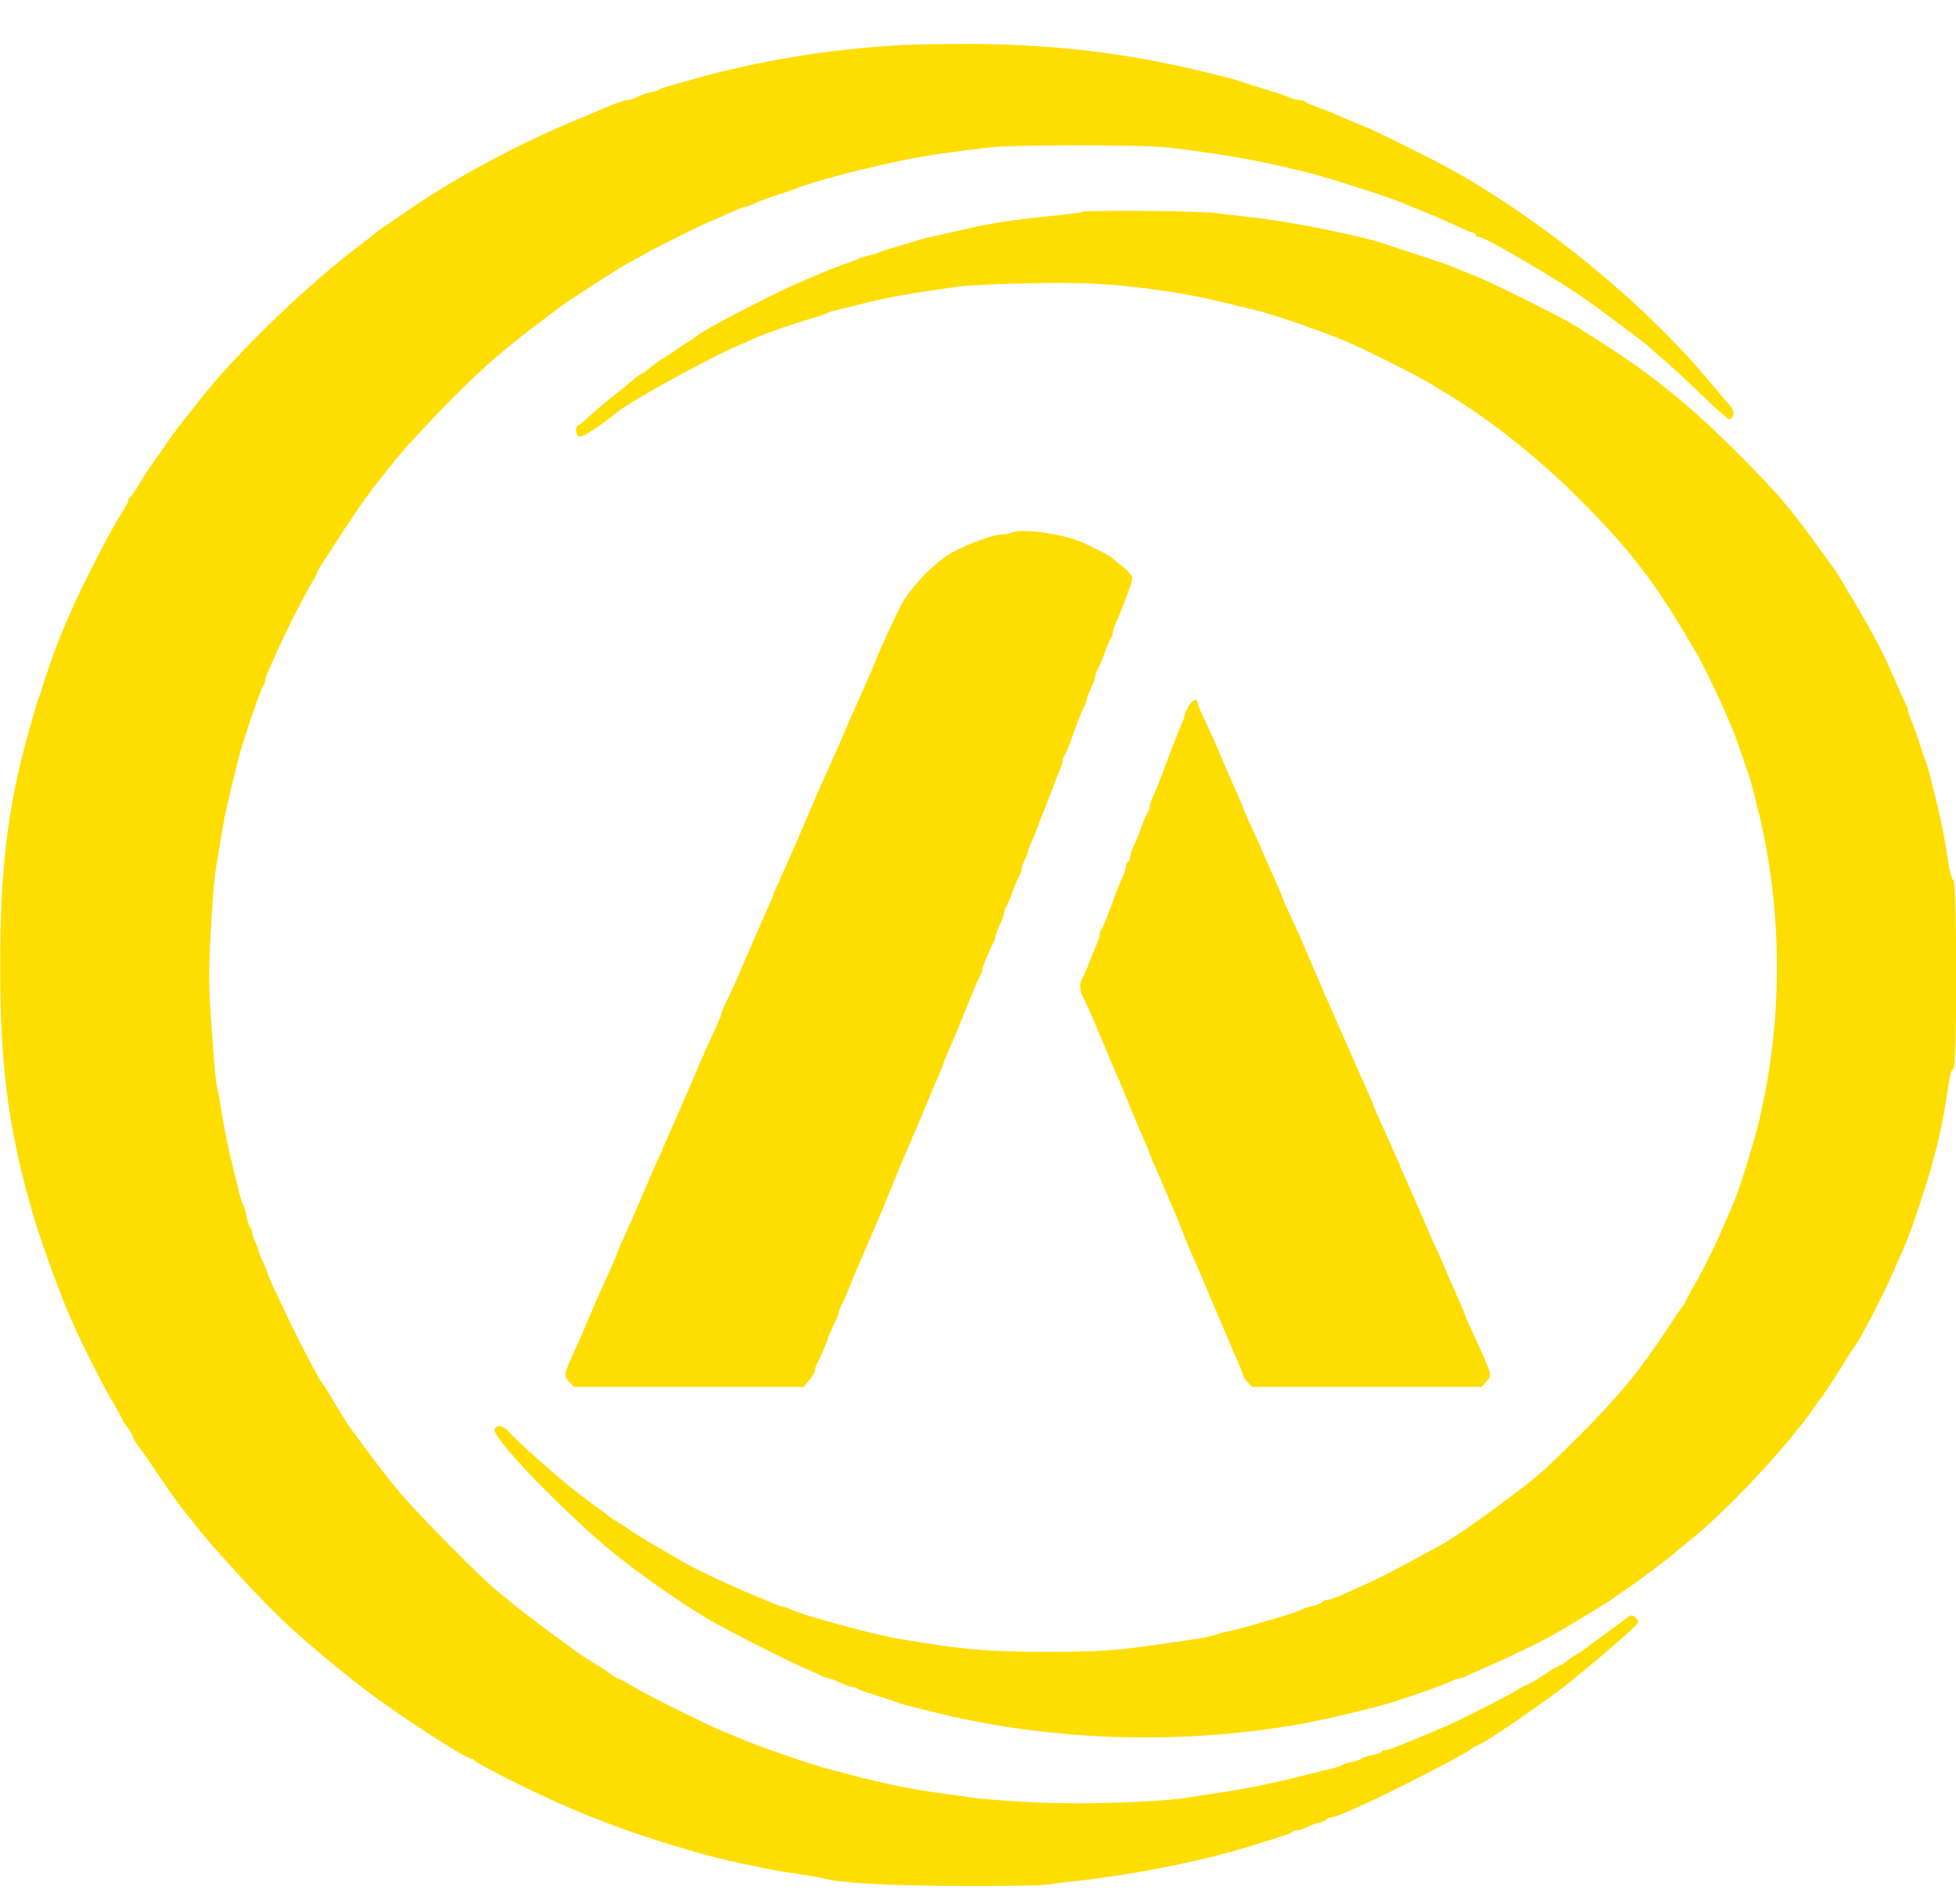  <svg version="1.0" xmlns="http://www.w3.org/2000/svg"  width="900pt" height="876pt" viewBox="0 0 900 876"  preserveAspectRatio="xMidYMid meet">  <g transform="translate(0,876) scale(0.1,-0.1)" fill="#fedd00" stroke="none"> <path d="M4150 8553 c-341 -20 -647 -70 -960 -157 -113 -32 -145 -41 -155 -47 -5 -4 -25 -10 -43 -14 -18 -4 -45 -13 -60 -21 -15 -8 -34 -14 -43 -14 -15 0 -65 -18 -114 -40 -11 -5 -58 -25 -105 -44 -263 -107 -560 -265 -780 -415 -111 -75 -155 -106 -160 -111 -3 -3 -34 -28 -70 -55 -250 -188 -573 -500 -741 -715 -23 -30 -48 -61 -55 -70 -24 -29 -69 -88 -84 -110 -8 -13 -33 -48 -55 -79 -23 -31 -58 -85 -80 -121 -21 -36 -43 -66 -47 -68 -4 -2 -8 -9 -8 -16 0 -6 -12 -29 -27 -51 -43 -63 -181 -330 -233 -450 -8 -17 -30 -69 -60 -140 -14 -34 -68 -189 -75 -215 -3 -14 -10 -34 -15 -45 -8 -19 -20 -61 -56 -190 -90 -328 -123 -612 -123 -1045 0 -404 27 -662 102 -965 43 -172 71 -263 138 -445 37 -101 54 -145 89 -225 41 -95 142 -295 181 -361 27 -45 49 -85 49 -89 0 -3 11 -21 25 -39 14 -18 25 -37 25 -42 0 -6 7 -19 15 -29 8 -11 40 -56 70 -100 96 -142 123 -179 144 -205 11 -14 24 -30 28 -35 28 -37 93 -116 119 -145 178 -200 293 -319 410 -420 84 -74 218 -183 289 -237 158 -119 457 -313 483 -313 6 0 12 -3 14 -7 2 -5 32 -23 68 -41 36 -19 76 -40 90 -47 23 -13 218 -105 265 -125 146 -64 350 -138 495 -180 41 -12 86 -25 100 -30 32 -10 141 -37 205 -51 28 -5 82 -17 120 -25 39 -8 106 -19 150 -25 44 -6 96 -15 115 -20 76 -21 281 -33 615 -35 193 -1 377 2 410 6 33 5 103 14 155 19 241 27 536 85 738 145 200 61 229 70 238 79 4 4 14 7 23 7 9 0 28 6 43 14 15 8 40 17 57 21 17 4 33 11 36 16 4 5 13 9 21 9 13 0 38 10 129 50 142 63 483 238 515 265 8 6 23 15 33 18 37 13 337 220 432 298 123 101 228 191 265 226 43 41 44 43 27 60 -12 12 -21 15 -31 8 -7 -6 -40 -30 -74 -55 -33 -25 -70 -52 -82 -60 -12 -8 -28 -20 -34 -25 -6 -6 -29 -22 -51 -35 -22 -13 -46 -30 -53 -37 -7 -7 -17 -13 -21 -13 -5 0 -39 -20 -77 -45 -37 -25 -72 -45 -76 -45 -5 0 -26 -11 -49 -25 -45 -29 -248 -132 -324 -165 -27 -11 -59 -25 -70 -30 -11 -5 -45 -19 -75 -31 -30 -12 -69 -28 -87 -35 -17 -8 -38 -14 -46 -14 -9 0 -18 -4 -21 -9 -4 -5 -24 -12 -46 -16 -22 -4 -42 -10 -45 -15 -3 -4 -22 -11 -42 -15 -21 -4 -42 -10 -48 -15 -5 -4 -32 -13 -60 -19 -27 -7 -77 -19 -110 -27 -158 -40 -281 -65 -415 -84 -36 -6 -95 -14 -131 -20 -151 -22 -483 -32 -706 -21 -120 6 -245 16 -278 21 -33 5 -94 14 -135 19 -129 17 -284 48 -425 86 -33 9 -76 20 -95 25 -60 13 -335 108 -405 139 -11 5 -45 19 -75 31 -83 33 -356 169 -428 212 -34 21 -66 38 -71 38 -5 0 -16 6 -23 13 -7 7 -42 31 -78 52 -36 22 -69 43 -75 47 -5 5 -64 48 -130 96 -66 49 -140 105 -165 126 -25 20 -65 53 -90 74 -76 62 -362 352 -442 448 -42 50 -110 138 -152 195 -42 57 -80 109 -84 114 -4 6 -32 51 -62 100 -29 50 -56 92 -59 95 -22 19 -250 481 -251 508 -1 4 -9 25 -20 47 -11 22 -19 45 -20 51 0 7 -7 25 -15 40 -8 16 -15 37 -15 46 0 9 -4 19 -9 22 -5 4 -12 25 -16 49 -4 23 -11 47 -15 52 -4 6 -13 33 -20 60 -6 28 -18 77 -27 110 -23 92 -43 191 -58 287 -7 48 -16 91 -18 95 -3 5 -13 117 -22 248 -15 208 -16 270 -5 460 6 121 16 245 21 275 5 30 16 96 24 145 19 116 32 175 85 385 17 70 101 314 111 325 5 5 9 15 9 23 0 14 5 26 67 162 46 101 121 246 150 292 12 21 23 41 23 45 0 4 11 23 23 42 13 20 55 83 92 141 58 89 106 158 142 205 76 98 126 159 163 200 265 288 394 407 643 592 21 15 43 33 50 38 24 20 283 187 307 199 8 4 42 22 75 41 55 32 262 136 310 155 11 4 51 22 89 39 37 17 73 31 80 31 6 0 23 7 38 14 16 8 58 24 95 36 38 12 77 26 88 30 48 20 197 63 310 90 231 55 307 68 580 101 115 14 723 14 835 0 281 -34 456 -67 675 -125 97 -26 349 -108 390 -126 11 -5 61 -26 110 -45 50 -20 117 -50 151 -66 33 -16 66 -29 72 -29 7 0 12 -4 12 -10 0 -5 6 -10 13 -10 6 0 23 -6 37 -13 124 -65 335 -191 430 -256 67 -45 301 -220 310 -230 3 -4 34 -31 70 -61 35 -30 115 -104 178 -165 62 -60 120 -111 127 -113 7 -2 16 6 20 18 5 15 -2 31 -27 58 -18 21 -53 62 -78 92 -300 362 -768 745 -1203 986 -74 41 -320 163 -368 183 -32 13 -88 37 -154 65 -16 8 -52 22 -80 31 -27 10 -54 22 -59 27 -6 4 -19 8 -29 8 -10 0 -33 6 -50 14 -18 8 -66 24 -107 36 -41 12 -84 25 -95 30 -20 8 -54 18 -170 46 -372 92 -735 134 -1135 132 -118 -1 -240 -3 -270 -5z"/> <path d="M4978 7785 c-3 -3 -72 -12 -154 -20 -156 -15 -273 -33 -386 -60 -38 -8 -96 -22 -130 -29 -35 -8 -76 -18 -93 -24 -16 -5 -57 -17 -90 -27 -33 -9 -67 -20 -75 -24 -9 -5 -31 -12 -50 -16 -19 -4 -41 -11 -50 -15 -8 -5 -37 -16 -65 -25 -27 -10 -63 -23 -80 -31 -16 -7 -69 -29 -117 -49 -134 -57 -468 -231 -488 -255 -3 -3 -23 -17 -45 -30 -22 -13 -42 -27 -45 -30 -3 -3 -23 -17 -45 -30 -41 -25 -43 -27 -84 -60 -13 -11 -27 -20 -30 -20 -3 0 -22 -14 -41 -30 -19 -16 -39 -33 -45 -38 -59 -45 -118 -94 -153 -127 -24 -22 -48 -41 -53 -43 -13 -5 -11 -38 4 -50 10 -9 93 44 182 116 62 50 418 245 550 302 28 11 59 25 70 31 45 21 177 67 270 95 33 9 67 21 75 25 8 5 38 13 65 19 28 7 77 18 110 27 101 25 189 41 425 75 41 5 190 13 330 15 253 5 384 -2 595 -32 139 -20 214 -35 435 -90 103 -25 340 -108 446 -155 115 -52 336 -164 374 -190 8 -6 29 -18 45 -28 187 -107 425 -293 605 -471 259 -256 370 -400 562 -729 39 -67 113 -220 153 -317 9 -22 20 -49 25 -60 4 -11 18 -49 30 -85 12 -36 26 -74 30 -85 13 -31 56 -200 76 -300 89 -440 79 -905 -29 -1340 -25 -97 -88 -298 -107 -340 -5 -11 -18 -42 -30 -70 -12 -27 -28 -66 -37 -85 -28 -64 -83 -174 -113 -225 -16 -27 -34 -60 -40 -73 -5 -12 -14 -28 -20 -35 -6 -6 -40 -56 -75 -110 -125 -189 -224 -309 -414 -497 -165 -164 -171 -168 -347 -300 -138 -102 -237 -169 -299 -201 -16 -8 -70 -38 -120 -65 -96 -53 -170 -89 -250 -124 -27 -12 -64 -28 -82 -36 -17 -8 -38 -14 -46 -14 -9 0 -18 -4 -22 -9 -3 -5 -20 -13 -37 -17 -18 -3 -39 -10 -48 -14 -21 -11 -92 -35 -180 -59 -41 -12 -88 -26 -105 -30 -16 -5 -46 -12 -65 -16 -19 -3 -46 -10 -60 -16 -26 -9 -76 -18 -260 -44 -197 -29 -285 -34 -515 -34 -267 0 -383 10 -667 58 -130 21 -469 114 -520 142 -10 5 -23 9 -29 9 -6 0 -25 6 -42 14 -18 8 -77 33 -132 56 -88 37 -210 95 -270 128 -63 35 -251 147 -255 152 -3 3 -23 17 -45 30 -22 13 -44 28 -50 32 -5 5 -41 32 -80 60 -59 43 -167 130 -185 148 -3 3 -41 37 -85 75 -44 39 -92 85 -108 103 -31 34 -61 42 -71 17 -12 -31 221 -282 467 -501 121 -109 337 -265 512 -370 93 -55 378 -200 470 -238 22 -10 48 -21 57 -26 10 -6 23 -10 30 -10 7 -1 31 -9 53 -20 22 -11 47 -19 55 -20 9 0 20 -4 25 -8 6 -5 44 -18 85 -31 41 -13 84 -26 95 -31 20 -8 50 -17 170 -46 462 -115 969 -146 1455 -89 205 24 336 50 600 118 73 19 293 95 328 113 15 7 33 14 40 14 7 0 20 4 30 10 9 5 35 17 57 26 95 40 242 110 323 153 52 28 252 149 283 170 20 15 47 33 59 41 40 26 214 156 230 171 8 8 38 32 65 54 176 139 460 442 586 625 13 19 26 37 29 40 7 7 92 137 120 185 14 22 28 45 33 50 21 23 136 246 177 340 12 28 27 64 35 80 31 69 45 106 83 220 74 219 110 370 136 555 8 56 16 84 24 83 18 -4 17 864 0 869 -8 3 -18 40 -25 89 -12 89 -31 184 -56 284 -8 33 -20 80 -26 105 -6 25 -15 54 -20 65 -4 11 -18 52 -30 90 -13 39 -29 84 -37 102 -8 17 -14 36 -14 42 0 6 -4 19 -10 29 -5 9 -17 35 -26 57 -25 59 -83 187 -95 208 -5 10 -24 44 -40 75 -33 60 -157 270 -171 287 -4 6 -37 51 -73 100 -133 185 -189 250 -384 445 -153 152 -258 243 -416 361 -83 62 -314 212 -370 241 -210 108 -335 169 -405 197 -47 19 -98 40 -115 47 -16 7 -82 29 -145 50 -63 20 -124 40 -135 44 -91 37 -458 112 -635 130 -52 6 -129 15 -170 20 -77 10 -602 14 -612 5z"/> <path d="M4655 6310 c-11 -5 -32 -9 -48 -9 -39 -1 -158 -45 -225 -82 -89 -50 -203 -172 -245 -260 -53 -111 -107 -230 -107 -236 0 -2 -11 -30 -26 -61 -14 -31 -31 -72 -39 -90 -8 -18 -21 -47 -29 -65 -8 -17 -21 -48 -30 -67 -37 -88 -59 -138 -77 -177 -10 -24 -28 -62 -38 -85 -11 -24 -29 -65 -41 -93 -11 -27 -25 -59 -30 -70 -5 -11 -18 -42 -30 -70 -12 -27 -25 -59 -30 -70 -5 -11 -19 -42 -31 -70 -12 -27 -32 -73 -45 -101 -13 -28 -24 -53 -24 -57 0 -3 -16 -40 -36 -84 -19 -43 -40 -89 -46 -103 -5 -14 -16 -38 -23 -55 -14 -31 -27 -61 -65 -150 -12 -27 -32 -72 -46 -98 -13 -27 -24 -53 -24 -59 0 -5 -16 -44 -36 -86 -38 -83 -42 -91 -74 -167 -12 -27 -25 -59 -30 -70 -20 -46 -55 -125 -85 -195 -18 -41 -45 -102 -59 -135 -42 -94 -44 -97 -66 -150 -12 -27 -25 -59 -30 -70 -5 -11 -19 -42 -30 -70 -12 -27 -33 -73 -46 -102 -13 -28 -24 -54 -24 -57 0 -5 -32 -78 -75 -171 -8 -16 -23 -52 -35 -80 -62 -146 -61 -143 -99 -228 -37 -81 -37 -87 -11 -115 l21 -22 529 0 528 0 26 31 c14 17 26 37 26 45 0 8 4 22 10 32 13 23 50 110 50 117 0 3 11 28 25 57 14 28 25 57 25 62 0 6 7 25 16 41 9 17 25 53 35 80 11 28 24 59 29 70 5 11 18 43 30 70 12 28 25 59 30 70 5 11 18 43 30 70 12 28 25 59 30 70 4 11 24 61 45 110 20 50 40 99 45 110 5 11 18 43 30 70 12 28 25 59 30 70 11 24 40 93 65 155 10 25 29 68 42 97 12 28 23 55 23 58 0 5 23 59 50 120 5 11 26 61 45 110 46 115 64 156 75 177 6 10 10 23 10 28 0 11 33 91 50 122 6 10 10 23 10 30 1 7 9 31 20 53 11 22 19 47 20 56 0 8 4 19 8 25 5 5 19 38 32 74 13 36 27 69 32 75 4 5 8 16 8 25 0 8 7 28 15 44 8 15 15 33 15 40 0 6 6 22 13 36 7 14 21 48 31 75 10 28 24 64 31 80 7 17 22 57 35 90 12 33 28 74 36 92 8 17 14 37 14 45 0 8 4 18 8 23 5 6 19 39 32 75 25 74 47 127 60 152 6 10 10 23 10 30 1 7 9 31 20 53 11 22 19 47 20 56 0 8 4 19 8 25 5 5 19 38 32 74 13 36 27 69 32 75 4 5 8 15 8 23 0 8 6 28 14 45 34 77 76 191 76 207 0 10 -19 33 -42 51 -24 19 -45 36 -48 40 -9 11 -113 64 -160 82 -97 35 -264 56 -305 37z"/> <path d="M5468 5509 c-10 -17 -18 -35 -18 -41 0 -5 -6 -24 -14 -41 -14 -31 -64 -161 -102 -262 -10 -27 -24 -61 -31 -75 -7 -14 -13 -32 -13 -41 0 -8 -4 -19 -8 -25 -5 -5 -20 -38 -32 -74 -13 -36 -30 -76 -37 -90 -7 -14 -13 -33 -13 -42 0 -9 -4 -20 -10 -23 -5 -3 -10 -14 -10 -23 0 -9 -6 -28 -13 -42 -7 -14 -21 -47 -31 -75 -36 -100 -60 -160 -68 -170 -4 -5 -8 -15 -8 -23 0 -8 -6 -28 -14 -45 -8 -18 -24 -59 -37 -92 -13 -33 -27 -64 -31 -70 -11 -12 -10 -51 1 -73 10 -17 47 -99 62 -137 12 -29 49 -117 59 -140 5 -11 18 -42 30 -70 12 -27 25 -59 30 -70 5 -11 25 -60 45 -110 20 -49 48 -114 61 -143 13 -29 24 -55 24 -58 0 -4 17 -45 50 -119 5 -11 18 -42 30 -70 12 -27 25 -59 30 -70 5 -11 19 -45 31 -75 27 -69 46 -116 65 -157 18 -41 38 -87 59 -138 9 -22 22 -53 30 -70 7 -16 18 -41 23 -55 34 -80 54 -127 62 -145 36 -82 50 -115 50 -123 0 -4 9 -18 20 -30 l21 -22 528 0 528 0 23 25 c27 29 28 26 -75 249 -14 30 -25 57 -25 60 0 2 -14 35 -31 73 -41 92 -45 101 -69 158 -11 28 -25 57 -29 66 -5 9 -28 61 -51 115 -37 86 -62 143 -100 229 -5 11 -19 43 -30 70 -24 55 -44 100 -84 187 -14 31 -26 59 -26 62 0 2 -14 35 -31 73 -17 37 -37 84 -46 103 -8 19 -21 49 -28 65 -18 40 -57 128 -84 190 -12 28 -26 59 -31 70 -5 11 -18 43 -30 70 -12 28 -25 59 -30 70 -5 11 -18 43 -30 70 -25 60 -38 89 -79 176 -17 37 -31 69 -31 72 0 3 -14 36 -31 74 -17 37 -37 84 -46 103 -21 50 -37 86 -72 161 -17 37 -31 69 -31 72 0 3 -14 36 -31 74 -39 88 -44 98 -69 158 -36 85 -51 118 -81 181 -16 33 -29 66 -29 72 0 23 -25 12 -42 -19z"/> </g> </svg> 
